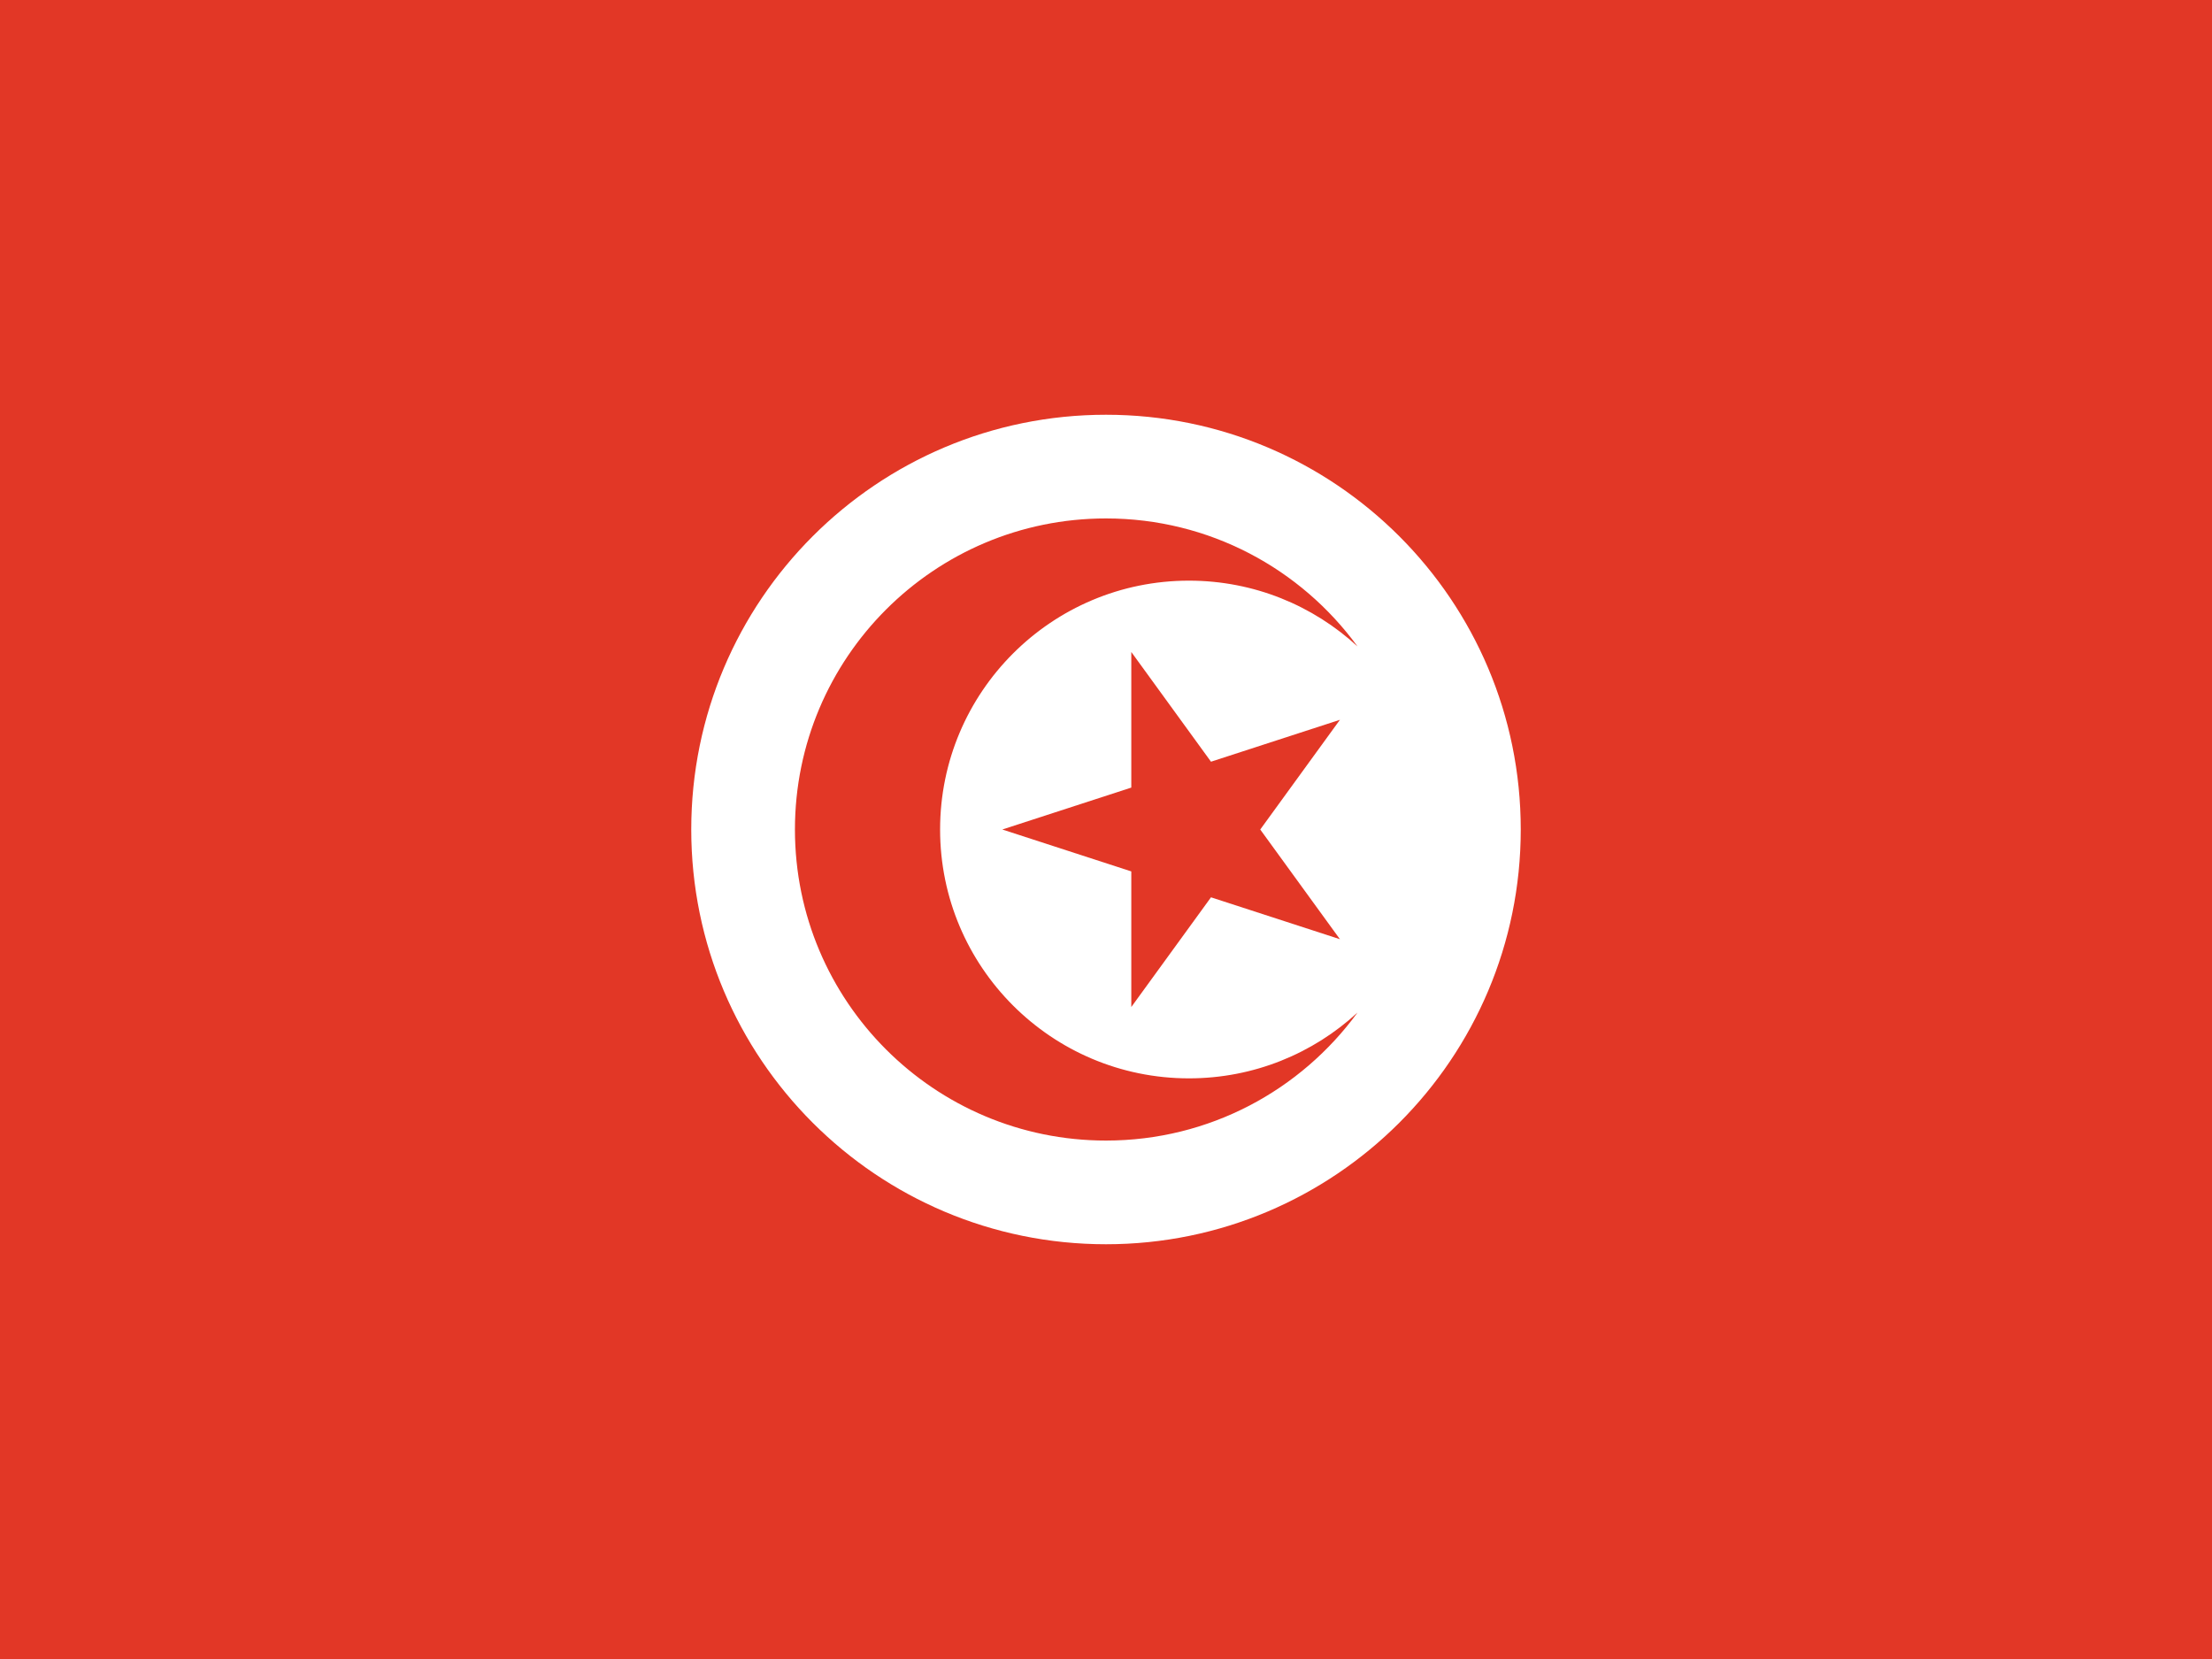 <svg width="160" height="120" viewBox="0 0 160 120" fill="none" xmlns="http://www.w3.org/2000/svg">
<path d="M0 0H160V120H0V0Z" fill="#E23726"/>
<path d="M80 90C96.569 90 110 76.569 110 60C110 43.431 96.569 30 80 30C63.431 30 50 43.431 50 60C50 76.569 63.431 90 80 90Z" fill="white"/>
<path d="M80 82.5C87.477 82.5 94.102 78.853 98.193 73.241C94.986 76.196 90.704 78 86 78C76.059 78 68 69.941 68 60C68 50.059 76.059 42 86 42C90.704 42 94.986 43.804 98.193 46.759C94.102 41.147 87.477 37.5 80 37.5C67.574 37.5 57.5 47.574 57.5 60C57.5 72.426 67.574 82.5 80 82.5Z" fill="#E23726"/>
<path d="M81.83 56.968L72.5 60L81.83 63.032V72.84L87.594 64.905L96.92 67.935L91.157 60.001L96.921 52.065L87.594 55.096L81.83 47.16V56.968Z" fill="#E23726"/>
</svg>
